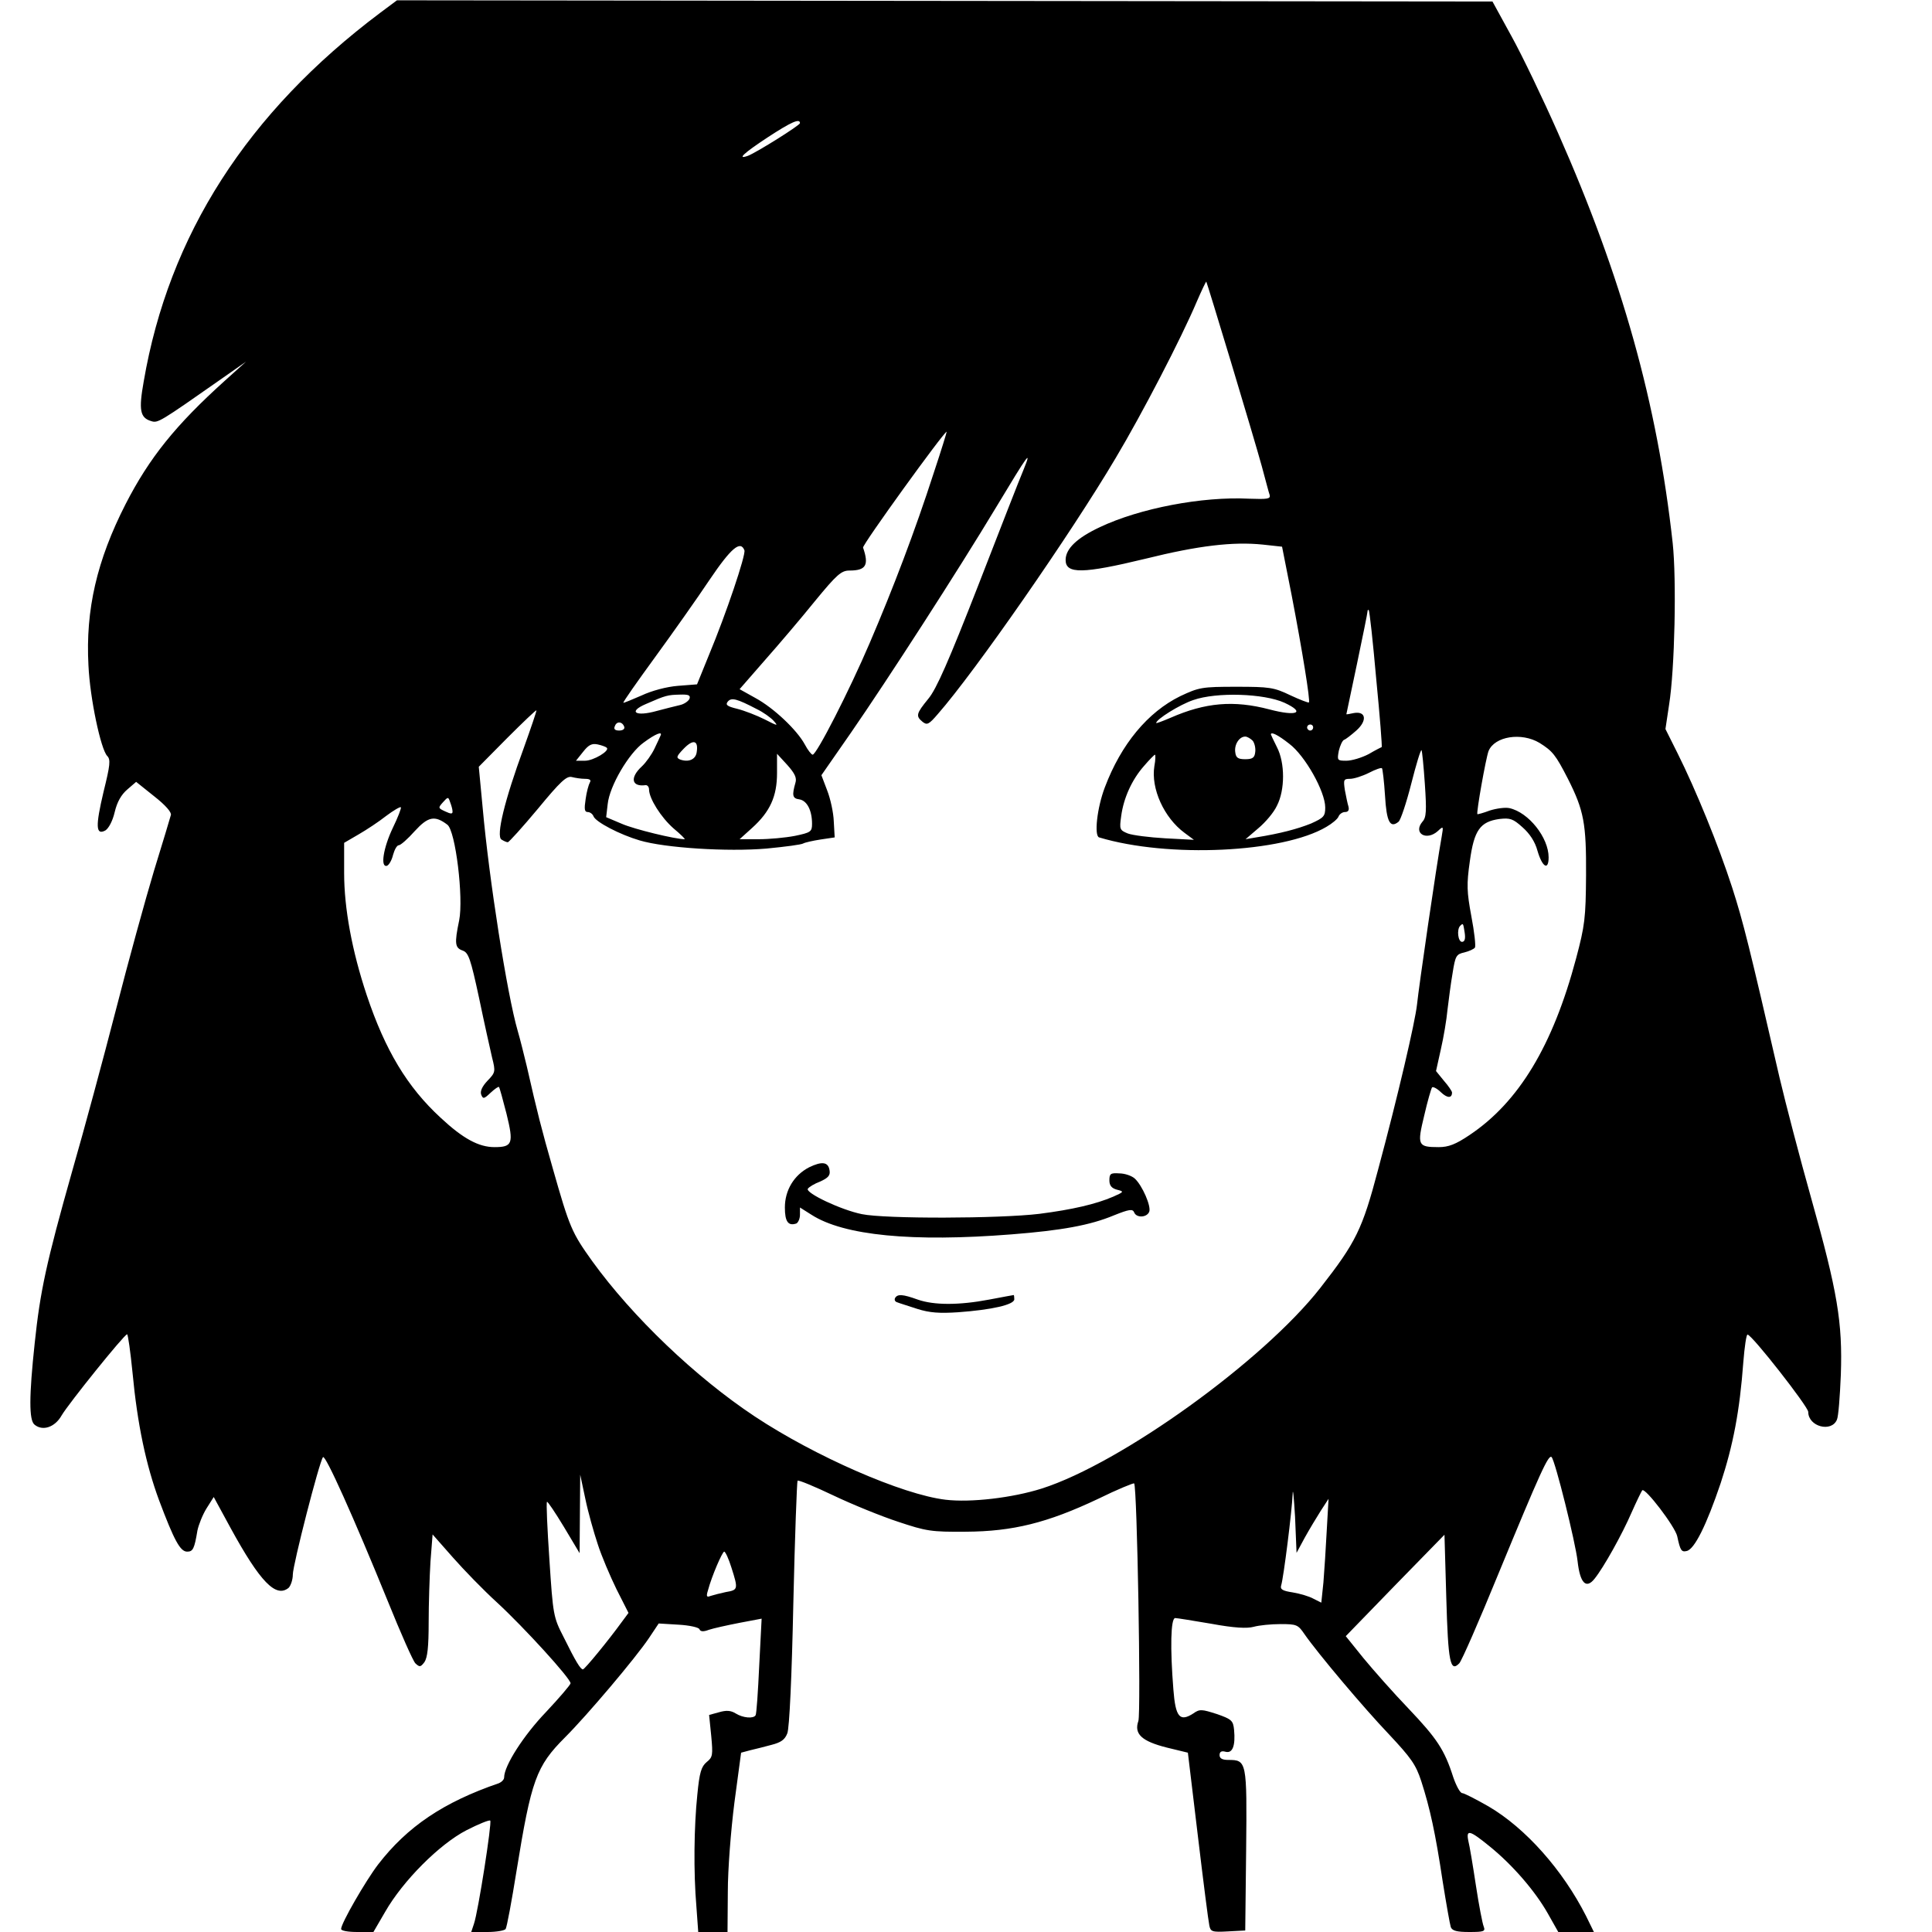 <?xml version="1.0" standalone="no"?>
<!DOCTYPE svg PUBLIC "-//W3C//DTD SVG 20010904//EN"
 "http://www.w3.org/TR/2001/REC-SVG-20010904/DTD/svg10.dtd">
<svg version="1.0" xmlns="http://www.w3.org/2000/svg"
 width="640pt" height="640pt" viewBox="0 0 640 640"
 preserveAspectRatio="xMidYMid meet">

<g transform="translate(0,640) scale(0.1,-0.1)"
fill="#000000" stroke="none">
<path d="M1260 6358 c-441 -331 -701 -737 -784 -1222 -17 -95 -12 -120 25
-131 22 -7 27 -4 234 141 l80 56 -70 -63 c-163 -147 -250 -255 -329 -409 -95
-186 -133 -350 -123 -534 5 -110 41 -278 62 -300 12 -12 10 -30 -12 -119 -27
-114 -26 -145 6 -128 11 7 24 31 31 61 8 34 22 58 42 75 l29 25 60 -48 c37
-29 58 -53 55 -62 -2 -8 -27 -91 -56 -185 -28 -93 -85 -300 -126 -460 -41
-159 -106 -400 -145 -535 -86 -304 -106 -398 -124 -569 -19 -177 -19 -255 -1
-270 27 -23 68 -9 90 30 22 38 207 268 217 269 3 0 11 -57 18 -127 16 -171 45
-307 88 -423 50 -133 70 -170 93 -170 19 0 24 9 34 70 4 19 17 52 30 73 l24
38 56 -103 c98 -179 150 -232 192 -198 7 7 14 27 14 44 0 32 88 375 100 389 8
9 101 -198 215 -478 42 -104 83 -197 91 -205 14 -13 17 -13 30 4 10 15 14 50
14 131 0 62 3 152 6 202 l7 90 67 -76 c37 -42 102 -109 146 -149 90 -83 244
-252 244 -268 0 -5 -37 -48 -81 -95 -74 -77 -139 -178 -139 -217 0 -7 -8 -15
-17 -19 -184 -63 -304 -144 -401 -270 -41 -54 -122 -194 -122 -213 0 -6 23
-10 54 -10 l53 0 39 67 c59 103 180 224 269 270 41 21 76 35 79 32 6 -6 -40
-302 -54 -342 l-9 -27 54 0 c30 0 57 5 60 10 4 6 20 92 36 192 49 302 65 347
161 443 73 73 233 262 278 329 l32 48 66 -4 c36 -2 67 -9 69 -15 3 -8 13 -9
31 -2 15 5 60 15 101 23 l74 14 -8 -156 c-4 -87 -9 -160 -12 -164 -7 -12 -42
-9 -66 6 -16 10 -31 11 -55 4 l-33 -9 7 -69 c6 -64 5 -71 -15 -87 -18 -15 -24
-35 -31 -108 -11 -105 -13 -256 -3 -372 l6 -83 48 0 49 0 1 133 c0 74 10 203
22 297 l22 164 30 8 c17 4 49 12 71 18 31 8 44 17 52 38 7 16 15 190 20 430 5
222 12 405 14 407 3 3 56 -19 119 -49 63 -30 159 -69 214 -87 93 -31 109 -34
225 -33 155 1 269 29 438 109 63 31 117 53 119 51 10 -10 23 -761 14 -787 -15
-43 11 -67 94 -88 l70 -17 33 -275 c18 -151 35 -284 38 -297 4 -21 9 -23 62
-20 l57 3 3 267 c3 294 2 298 -59 298 -20 0 -29 5 -29 16 0 11 6 15 20 11 23
-6 33 20 28 73 -3 30 -8 35 -57 52 -50 16 -57 17 -78 2 -45 -29 -59 -12 -66
79 -11 137 -9 237 6 237 6 0 61 -9 120 -19 76 -14 118 -16 140 -10 18 5 57 9
89 9 53 0 58 -2 79 -33 46 -66 197 -245 280 -332 73 -78 89 -100 107 -155 29
-90 47 -172 71 -332 12 -75 24 -143 27 -152 5 -12 20 -16 61 -16 49 0 54 2 48
18 -4 9 -16 71 -26 137 -10 66 -21 132 -25 147 -8 39 5 35 69 -17 77 -62 152
-149 194 -223 l35 -62 59 0 59 0 -26 53 c-77 152 -200 291 -323 363 -42 24
-81 44 -87 44 -7 0 -20 24 -30 53 -29 91 -54 128 -148 227 -50 52 -117 128
-150 168 l-58 72 163 168 164 168 6 -208 c6 -214 13 -249 43 -218 8 8 66 141
129 295 139 337 167 399 177 388 12 -13 79 -282 86 -345 8 -72 28 -93 56 -58
30 37 92 148 123 220 16 36 32 69 35 73 9 11 109 -120 116 -152 10 -47 14 -53
31 -49 26 5 66 86 113 225 41 125 63 238 75 401 4 50 10 92 14 91 15 -1 201
-239 201 -256 0 -49 77 -69 95 -26 5 10 10 77 13 149 6 173 -11 275 -98 584
-38 135 -85 315 -105 400 -100 434 -120 515 -157 630 -45 139 -120 323 -181
445 l-40 80 12 80 c19 118 25 415 12 536 -51 463 -168 880 -380 1359 -50 113
-119 257 -154 320 l-63 115 -1815 2 -1814 2 -55 -41z m1390 -366 c0 -7 -142
-96 -172 -108 -39 -14 -14 9 65 61 78 51 107 64 107 47z m1428 -792 c44 -146
90 -301 102 -345 12 -44 23 -87 26 -95 3 -13 -8 -14 -68 -12 -156 8 -363 -32
-494 -94 -77 -36 -114 -72 -114 -109 0 -47 57 -46 264 4 177 44 291 57 389 47
l64 -7 32 -162 c35 -182 62 -349 57 -354 -1 -2 -30 9 -62 24 -54 26 -69 28
-179 28 -114 0 -123 -2 -185 -31 -108 -53 -196 -159 -250 -302 -26 -68 -36
-161 -19 -166 229 -69 608 -51 753 35 19 11 37 26 40 34 3 8 13 15 21 15 11 0
15 6 12 18 -3 9 -8 34 -12 55 -5 34 -4 37 17 37 13 0 41 9 63 20 21 11 41 18
43 15 2 -2 7 -43 10 -90 5 -88 17 -110 45 -87 7 6 26 63 42 126 16 63 31 113
34 111 2 -3 7 -53 11 -112 6 -89 5 -111 -8 -125 -32 -38 13 -65 51 -31 18 17
19 17 13 -17 -18 -99 -76 -499 -82 -558 -6 -56 -63 -302 -129 -547 -52 -197
-73 -240 -191 -391 -189 -242 -660 -581 -923 -665 -98 -31 -236 -47 -319 -37
-143 17 -433 144 -632 276 -196 130 -405 330 -538 514 -68 95 -75 111 -131
308 -37 129 -51 184 -86 338 -9 37 -22 90 -30 117 -35 120 -95 503 -116 738
l-13 137 94 95 c52 52 95 93 97 92 1 -2 -18 -58 -42 -125 -64 -174 -92 -291
-74 -303 8 -5 17 -9 21 -9 4 0 49 50 100 111 75 91 95 109 112 105 12 -3 31
-6 44 -6 16 0 21 -4 16 -12 -4 -7 -11 -32 -14 -55 -5 -33 -4 -43 7 -43 7 0 16
-6 19 -14 7 -19 88 -61 153 -80 84 -25 291 -38 420 -27 62 6 116 13 122 17 5
3 31 9 57 13 l47 7 -3 53 c-1 29 -11 75 -22 103 l-19 50 98 141 c121 175 356
539 481 747 107 178 119 194 91 125 -12 -28 -79 -200 -150 -383 -98 -251 -139
-345 -166 -377 -40 -49 -42 -57 -19 -76 15 -12 21 -9 51 26 122 139 440 596
589 848 86 144 217 396 269 519 16 37 30 66 31 65 1 -1 38 -121 82 -267z
m-985 -367 c-62 -192 -134 -381 -212 -563 -68 -159 -176 -370 -189 -370 -4 0
-16 15 -26 34 -26 48 -103 121 -164 154 l-52 29 82 94 c46 52 121 140 167 197
73 89 88 102 115 102 55 0 65 18 45 76 -3 9 268 384 277 384 1 0 -18 -62 -43
-137z m-627 -256 c5 -15 -60 -209 -118 -348 l-39 -96 -64 -5 c-37 -3 -86 -16
-120 -32 -32 -14 -59 -25 -60 -24 -2 2 46 70 105 151 59 81 141 197 181 257
71 105 102 131 115 97z m2093 -427 c12 -123 20 -224 18 -225 -1 0 -21 -10 -43
-23 -23 -12 -56 -22 -74 -22 -30 0 -31 1 -25 33 4 17 12 34 17 36 6 2 24 16
41 31 37 33 32 65 -8 58 -14 -3 -25 -5 -25 -4 0 0 16 75 35 166 19 91 35 169
35 174 0 5 2 7 4 5 3 -3 14 -105 25 -229z m-2275 -65 c-4 -8 -18 -18 -33 -21
-14 -3 -48 -12 -75 -19 -71 -20 -97 -3 -36 23 66 29 72 30 112 31 29 1 36 -2
32 -14z m1971 -13 c71 -33 41 -46 -50 -22 -118 31 -212 23 -328 -28 -26 -11
-47 -19 -47 -17 0 12 78 61 123 76 77 27 234 22 302 -9z m-1748 -21 c21 -10
46 -28 56 -39 16 -18 13 -17 -30 5 -26 13 -67 29 -91 35 -33 8 -40 13 -31 24
12 14 29 10 96 -25z m-439 -59 c2 -7 -5 -12 -17 -12 -14 0 -19 5 -14 15 6 17
25 15 31 -3z m2282 -2 c0 -5 -4 -10 -10 -10 -5 0 -10 5 -10 10 0 6 5 10 10 10
6 0 10 -4 10 -10z m-2162 -27 c-2 -5 -11 -24 -20 -43 -9 -19 -28 -46 -42 -59
-40 -37 -34 -68 12 -62 6 1 12 -5 12 -14 0 -30 40 -93 81 -129 24 -20 40 -36
37 -36 -31 0 -167 33 -208 51 l-52 22 5 43 c6 60 70 169 119 204 39 29 64 39
56 23z m2083 -27 c52 -39 119 -158 119 -211 0 -29 -5 -34 -47 -53 -45 -18
-101 -33 -182 -46 l-35 -6 42 36 c24 20 52 53 62 75 27 52 27 142 0 194 -11
22 -20 41 -20 42 0 10 23 -1 61 -31z m-121 10 c6 -8 10 -25 8 -38 -2 -18 -9
-23 -33 -23 -24 0 -31 5 -33 23 -4 25 13 52 33 52 7 0 18 -7 25 -14z m950 -7
c43 -27 53 -39 94 -119 53 -105 61 -148 60 -320 -1 -141 -4 -166 -33 -275 -77
-289 -190 -476 -353 -585 -46 -31 -70 -40 -102 -40 -70 0 -72 6 -48 105 11 48
23 89 26 93 3 3 17 -4 29 -16 21 -20 37 -21 37 -1 0 4 -12 22 -27 39 l-26 32
16 72 c9 39 19 98 22 131 4 33 11 88 17 122 9 57 12 62 39 68 16 4 31 11 35
16 3 6 -2 52 -12 104 -15 81 -16 105 -5 182 14 103 34 131 98 140 35 4 45 1
76 -27 24 -21 42 -48 50 -78 16 -55 37 -67 37 -22 0 65 -66 149 -130 163 -14
3 -43 -1 -65 -8 -21 -8 -40 -13 -41 -12 -4 5 28 185 37 209 20 49 109 63 169
27z m-2792 -30 c-3 -25 -27 -35 -55 -25 -14 6 -12 11 12 36 31 32 49 28 43
-11z m-298 14 c11 -10 -44 -43 -72 -43 l-30 0 24 30 c18 23 29 28 48 24 14 -3
27 -8 30 -11z m625 -116 c-12 -42 -10 -52 13 -55 25 -4 42 -36 42 -81 0 -26
-4 -29 -57 -40 -31 -6 -85 -11 -120 -11 l-63 0 41 37 c60 54 83 105 83 182 l0
64 34 -37 c25 -28 32 -43 27 -59z m1189 55 c-12 -74 32 -171 100 -221 l31 -23
-95 5 c-52 3 -108 10 -124 16 -27 11 -28 14 -22 57 8 61 36 122 76 167 17 20
34 37 36 37 2 0 2 -17 -2 -38z m-2325 -149 c1 -10 -5 -10 -24 -1 -24 11 -24
12 -8 30 17 19 18 19 24 1 4 -10 8 -24 8 -30z m-198 -56 c-31 -65 -42 -132
-19 -125 7 3 16 19 20 36 5 18 13 32 19 32 6 0 30 21 53 47 44 48 66 53 108
21 27 -20 54 -243 39 -317 -16 -77 -14 -91 12 -100 19 -7 26 -27 54 -157 17
-82 37 -171 43 -197 12 -47 11 -50 -15 -77 -18 -19 -25 -35 -21 -46 6 -15 9
-15 31 6 14 13 27 22 28 19 2 -2 13 -42 25 -89 24 -98 20 -110 -40 -110 -52 0
-104 28 -178 97 -111 102 -184 224 -245 406 -49 147 -75 288 -75 405 l0 100
48 28 c26 15 67 42 91 61 24 18 46 31 49 29 2 -3 -10 -34 -27 -69z m3551 -347
c3 -20 0 -30 -9 -30 -13 0 -18 41 -6 53 10 10 10 9 15 -23z m-2872 -2025 c12
-38 41 -106 62 -149 l40 -79 -23 -31 c-42 -58 -122 -156 -128 -156 -8 0 -24
26 -64 107 -34 66 -35 73 -47 256 -7 103 -11 190 -8 192 2 2 27 -35 56 -83
l52 -87 1 130 1 130 17 -80 c9 -44 28 -111 41 -150z m2342 21 c15 27 39 67 53
89 l26 40 -6 -105 c-3 -58 -8 -135 -11 -172 l-7 -67 -26 13 c-14 8 -45 17 -69
21 -33 5 -42 10 -38 23 8 25 36 249 38 302 1 25 4 -9 8 -74 l5 -120 27 50z
m-1899 -99 c23 -72 22 -74 -19 -81 -19 -4 -42 -10 -51 -13 -12 -5 -14 -1 -8
18 13 49 48 129 54 129 4 0 15 -24 24 -53z"/>
<path d="M2680 2533 c-50 -26 -80 -76 -80 -133 0 -47 11 -62 38 -53 6 3 12 16
12 29 l0 24 38 -24 c107 -69 334 -91 663 -65 165 13 260 30 339 63 50 20 62
22 67 10 7 -19 42 -18 50 2 7 18 -23 87 -48 110 -10 9 -33 17 -51 17 -29 2
-33 -1 -33 -23 0 -17 7 -26 25 -31 24 -6 24 -7 -12 -23 -58 -25 -136 -43 -245
-57 -133 -16 -511 -17 -588 -1 -69 14 -187 70 -179 84 4 6 22 17 41 24 26 12
34 20 31 37 -4 28 -25 31 -68 10z"/>
<path d="M2965 2100 c-3 -6 0 -12 7 -14 7 -3 37 -12 67 -22 41 -13 74 -15 135
-11 111 8 186 25 186 43 0 8 -1 14 -2 14 -2 0 -38 -7 -81 -15 -100 -19 -183
-19 -237 0 -50 18 -67 19 -75 5z"/>
</g>
</svg>
